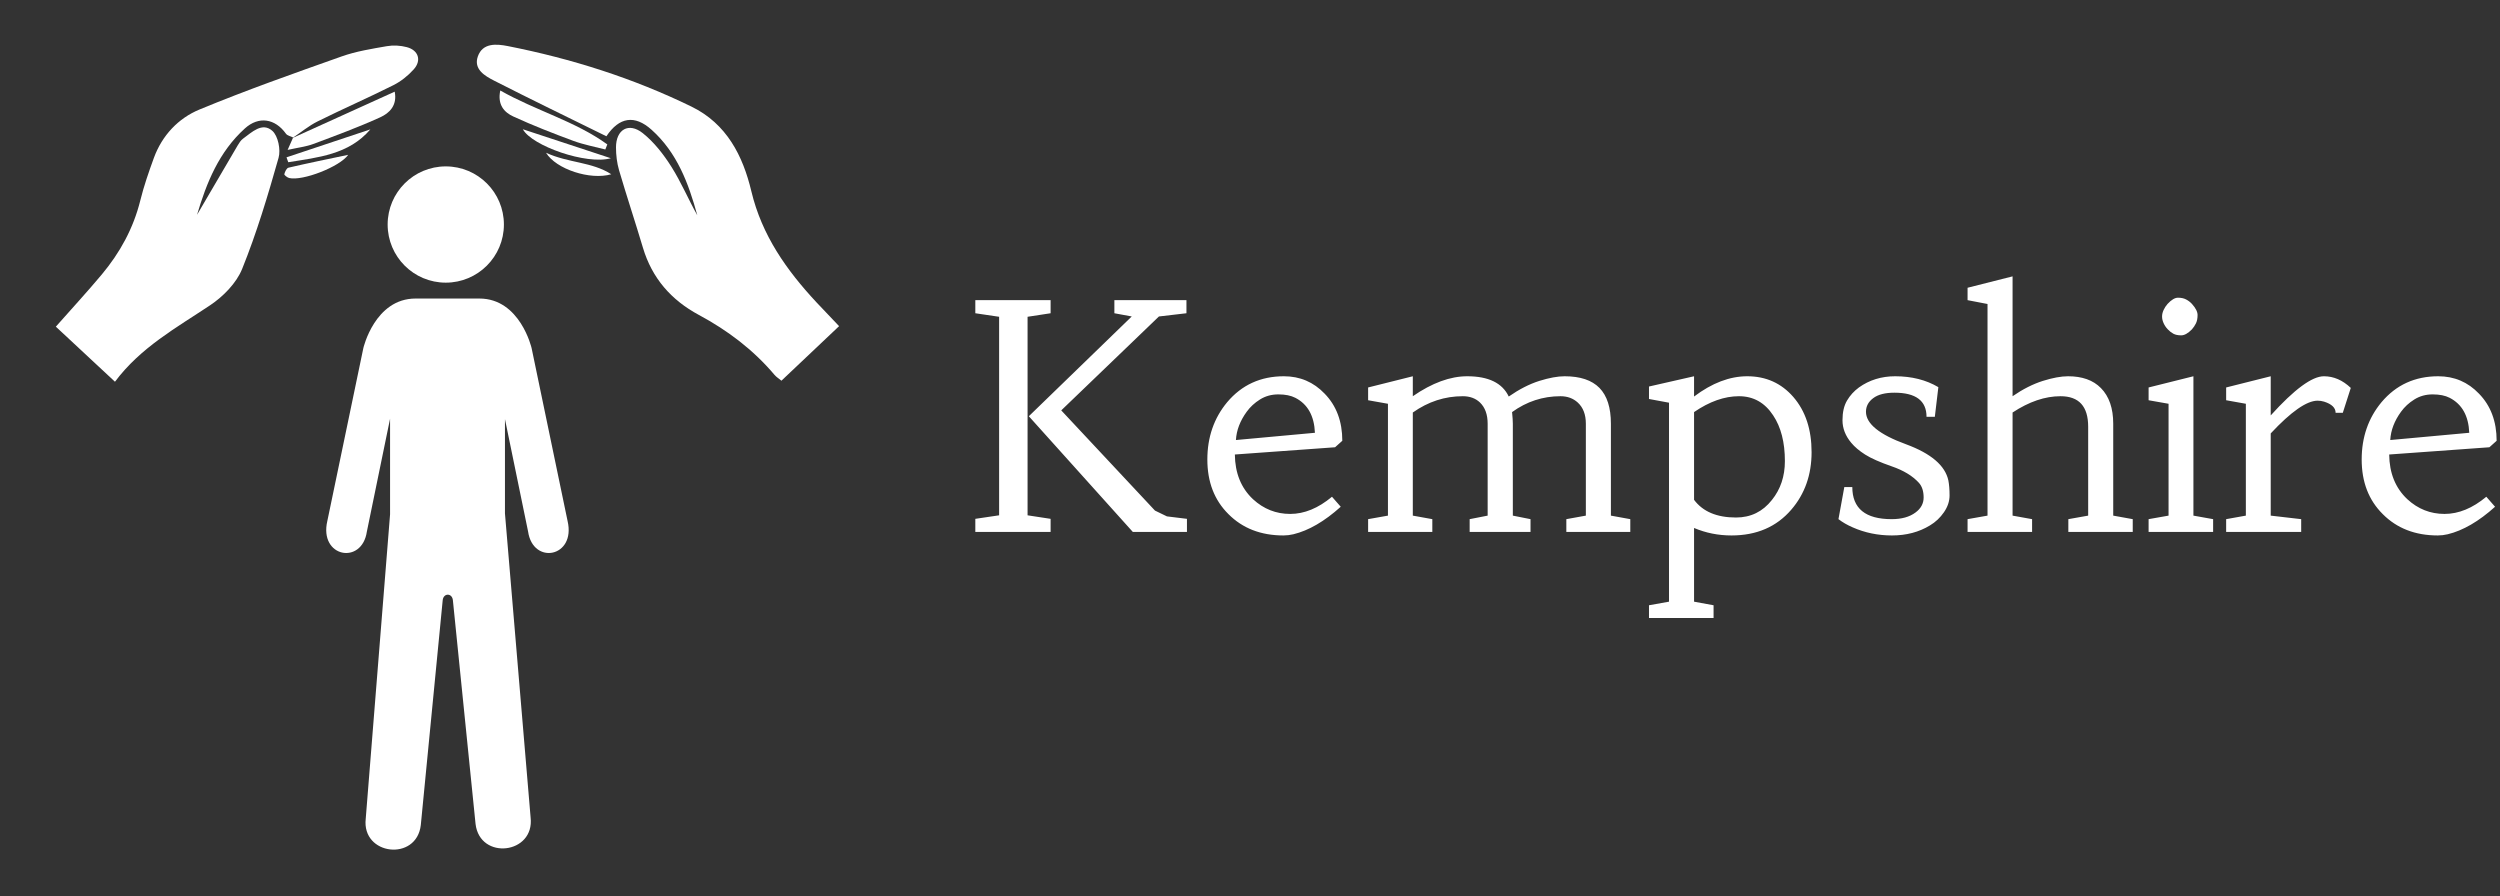 <svg xmlns="http://www.w3.org/2000/svg" version="1.1" xmlns:xlink="http://www.w3.org/1999/xlink" xmlns:svgjs="http://svgjs.dev/svgjs" width="2000" height="717" viewBox="0 0 2000 717"><rect x="0" y="0" width="2000" height="717" fill="#333333" stroke="none"/><g transform="matrix(1,0,0,1,-1.212,-0.759)"><svg viewBox="0 0 396 142" data-background-color="#0080ff" preserveAspectRatio="xMidYMid meet" height="717" width="2000" xmlns="http://www.w3.org/2000/svg" xmlns:xlink="http://www.w3.org/1999/xlink"><g id="tight-bounds" transform="matrix(1,0,0,1,0.24,0.15)"><svg viewBox="0 0 395.52 141.699" height="141.699" width="395.52"><g><svg viewBox="0 0 648.997 232.51" height="141.699" width="395.52"><g transform="matrix(1,0,0,1,253.477,71.849)"><svg viewBox="0 0 395.52 88.812" height="88.812" width="395.52"><g id="textblocktransform"><svg viewBox="0 0 395.52 88.812" height="88.812" width="395.52" id="textblock"><g><svg viewBox="0 0 395.52 88.812" height="88.812" width="395.52"><g transform="matrix(1,0,0,1,0,0)"><svg width="395.52" viewBox="2.32 -40.6 241.68 54.27" height="88.812" data-palette-color="#ffffff"><path d="M10.82-18.38L27.17-34.23 24.41-34.74 24.41-36.82 35.86-36.82 35.86-34.74 31.49-34.23 15.97-19.31 30.86-3.39 32.76-2.47 35.94-2.08 35.94 0 27.34 0 10.82-18.38ZM2.32-34.74L2.32-36.82 14.28-36.82 14.28-34.74 10.62-34.18 10.62-2.64 14.28-2.08 14.28 0 2.32 0 2.32-2.08 6.1-2.64 6.1-34.18 2.32-34.74ZM58.98-5.59L58.98-5.59 60.37-4Q56.49-0.51 52.85 0.37L52.85 0.37Q52.05 0.56 51.27 0.56L51.27 0.56Q45.9 0.56 42.53-2.83L42.53-2.83Q39.18-6.15 39.18-11.5L39.18-11.5Q39.18-16.82 42.33-20.61L42.33-20.61Q45.8-24.73 51.34-24.73L51.34-24.73Q55.17-24.73 57.81-21.97L57.81-21.97Q60.62-19.09 60.62-14.48L60.62-14.48 59.47-13.45 43.55-12.3Q43.6-7.86 46.43-5.2L46.43-5.2Q48.97-2.86 52.34-2.86 55.71-2.86 58.98-5.59ZM43.72-14.6L43.72-14.6 56.27-15.75Q56.1-19.8 53.15-21.31L53.15-21.31Q52.1-21.85 50.46-21.85 48.83-21.85 47.54-21.04 46.26-20.24 45.43-19.09L45.43-19.09Q43.85-16.92 43.72-14.6ZM79.76-21.56L79.76-21.56Q75.48-21.56 71.82-18.97L71.82-18.97 71.82-2.59 74.92-2.03 74.92 0 64.72 0 64.72-2.03 67.87-2.59 67.87-20.36 64.72-20.92 64.72-22.95 71.82-24.73 71.82-21.56Q76.41-24.73 80.46-24.73L80.46-24.73Q85.54-24.73 87.06-21.51L87.06-21.51Q89.55-23.24 91.91-23.99 94.28-24.73 95.94-24.73L95.94-24.73Q99.65-24.73 101.47-22.88 103.29-21.02 103.29-17.19L103.29-17.19 103.29-2.59 106.37-2.03 106.37 0 96.21 0 96.21-2.03 99.31-2.59 99.31-17.19Q99.31-19.38 98.02-20.56L98.02-20.56Q96.92-21.56 95.28-21.56L95.28-21.56Q91.08-21.56 87.59-19.04L87.59-19.04Q87.71-17.82 87.71-17.19L87.71-17.19 87.71-2.59 90.52-2.03 90.52 0 80.85 0 80.85-2.03 83.71-2.59 83.71-17.19Q83.71-19.38 82.49-20.56L82.49-20.56Q81.44-21.56 79.76-21.56ZM122.45 0.56L122.45 0.56Q119.3 0.56 116.5-0.63L116.5-0.63 116.5 11.08 119.6 11.65 119.6 13.67 109.34 13.67 109.34 11.65 112.52 11.08 112.52-20.53 109.34-21.12 109.34-23.1 116.5-24.73 116.5-21.51Q120.77-24.73 124.94-24.73L124.94-24.73Q129.41-24.73 132.27-21.44L132.27-21.44Q135.17-18.09 135.17-12.67L135.17-12.67Q135.17-7.28 131.95-3.54L131.95-3.54Q128.43 0.56 122.45 0.56ZM116.5-19.04L116.5-19.04 116.5-5.1Q118.6-2.29 123.16-2.29L123.16-2.29Q126.68-2.29 128.87-5.08L128.87-5.08Q130.93-7.64 130.93-11.25L130.93-11.25Q130.93-15.72 129.07-18.51L129.07-18.51Q127.07-21.56 123.63-21.56 120.18-21.56 116.5-19.04ZM140.37-7.13L141.64-7.13Q141.64-2.03 147.89-2.03L147.89-2.03Q150.26-2.03 151.67-3.08L151.67-3.08Q152.97-4.03 152.97-5.47L152.97-5.47Q152.97-6.98 152.21-7.81L152.21-7.81Q150.72-9.45 147.9-10.42 145.08-11.4 143.68-12.29 142.28-13.18 141.47-14.16L141.47-14.16Q140.08-15.82 140.08-17.74 140.08-19.65 140.8-20.87 141.52-22.09 142.69-22.95L142.69-22.95Q145.18-24.73 148.45-24.73L148.45-24.73Q152.38-24.73 155.31-23L155.31-23 154.75-18.29 153.43-18.29Q153.43-22.12 148.33-22.12L148.33-22.12Q146.11-22.12 144.96-21.25 143.81-20.39 143.81-19.09L143.81-19.09Q143.81-16.24 150.19-13.92L150.19-13.92Q156.14-11.72 156.9-8.18L156.9-8.18Q157.09-7.18 157.09-5.8 157.09-4.42 156.2-3.13 155.31-1.83 153.97-1.03L153.97-1.03Q151.36 0.56 147.94 0.56L147.94 0.56Q144.59 0.56 141.69-0.73L141.69-0.73Q140.4-1.29 139.44-2.03L139.44-2.03 140.37-7.13ZM174.72-21.56L174.72-21.56Q171.03-21.56 167.1-18.97L167.1-18.97 167.1-2.59 170.2-2.03 170.2 0 159.95 0 159.95-2.03 163.12-2.59 163.12-36.21 159.95-36.82 159.95-38.79 167.1-40.6 167.1-21.56Q169.54-23.24 171.9-23.99 174.26-24.73 175.92-24.73 177.58-24.73 178.89-24.27 180.21-23.8 181.14-22.85L181.14-22.85Q183.09-20.87 183.09-17.19L183.09-17.19 183.09-2.59 186.19-2.03 186.19 0 175.96 0 175.96-2.03 179.11-2.59 179.11-16.72Q179.11-21.56 174.72-21.56ZM195.83-24.73L195.83-2.59 198.96-2.03 198.96 0 188.71 0 188.71-2.03 191.88-2.59 191.88-20.36 188.71-20.92 188.71-22.95 195.83-24.73ZM191.75-32.19Q191.34-32.62 191.1-33.15 190.85-33.69 190.85-34.22 190.85-34.74 191.1-35.27 191.34-35.79 191.73-36.23L191.73-36.23Q192.64-37.21 193.38-37.21 194.13-37.21 194.65-36.94 195.18-36.67 195.59-36.23L195.59-36.23Q196.49-35.23 196.49-34.46 196.49-33.69 196.24-33.15 195.98-32.62 195.59-32.18L195.59-32.18Q194.66-31.23 193.89-31.23 193.12-31.23 192.64-31.49 192.15-31.76 191.75-32.19ZM204.16-2.59L204.16-20.36 201.03-20.92 201.03-22.95 208.11-24.73 208.11-18.51Q213.73-24.73 216.56-24.73L216.56-24.73Q218.88-24.73 220.83-22.88L220.83-22.88 219.56-18.92 218.42-18.92Q218.42-20.12 216.58-20.7L216.58-20.7Q216.07-20.85 215.56-20.85L215.56-20.85Q212.97-20.85 208.11-15.65L208.11-15.65 208.11-2.59 212.95-2.03 212.95 0 201.03 0 201.03-2.03 204.16-2.59ZM242.36-5.59L242.36-5.59 243.75-4Q239.87-0.51 236.23 0.37L236.23 0.37Q235.43 0.56 234.65 0.56L234.65 0.56Q229.28 0.56 225.91-2.83L225.91-2.83Q222.56-6.15 222.56-11.5L222.56-11.5Q222.56-16.82 225.71-20.61L225.71-20.61Q229.18-24.73 234.72-24.73L234.72-24.73Q238.55-24.73 241.19-21.97L241.19-21.97Q244-19.09 244-14.48L244-14.48 242.85-13.45 226.93-12.3Q226.98-7.86 229.81-5.2L229.81-5.2Q232.35-2.86 235.72-2.86 239.09-2.86 242.36-5.59ZM227.1-14.6L227.1-14.6 239.65-15.75Q239.48-19.8 236.53-21.31L236.53-21.31Q235.48-21.85 233.84-21.85 232.21-21.85 230.92-21.04 229.64-20.24 228.81-19.09L228.81-19.09Q227.23-16.92 227.1-14.6Z" opacity="1" transform="matrix(1,0,0,1,0,0)" fill="#ffffff" class="wordmark-text-0" data-fill-palette-color="primary" id="text-0"></path></svg></g></svg></g></svg></g></svg></g><g><svg viewBox="0 0 232.51 232.51" height="232.51" width="232.51"><g><svg xmlns="http://www.w3.org/2000/svg" xmlns:xlink="http://www.w3.org/1999/xlink" version="1.1" x="0" y="0" viewBox="0 0 100 100" enable-background="new 0 0 100 100" xml:space="preserve" height="232.51" width="232.51" class="icon-icon-0" data-fill-palette-color="accent" id="icon-0"><g fill="#ffffff" data-fill-palette-color="accent"><g fill="#ffffff" data-fill-palette-color="accent"><g fill="#ffffff" data-fill-palette-color="accent"><path fill-rule="evenodd" clip-rule="evenodd" d="M32.745 15.371c-0.271-0.135-0.646-0.198-0.803-0.417-1.221-1.707-3.045-1.992-4.592-0.594-2.899 2.619-4.288 6.068-5.353 9.66 1.51-2.582 3.022-5.174 4.546-7.762 0.164-0.275 0.349-0.57 0.598-0.753 0.993-0.722 2.138-1.875 3.271-0.88 0.65 0.57 0.961 2.121 0.702 3.023-1.188 4.193-2.442 8.391-4.074 12.426-0.646 1.592-2.116 3.082-3.584 4.062-3.77 2.514-7.757 4.701-10.634 8.548-2.312-2.151-4.469-4.16-6.611-6.158 1.795-2.033 3.519-3.898 5.144-5.843 2.031-2.433 3.527-5.153 4.3-8.269 0.399-1.618 0.953-3.204 1.523-4.771 0.923-2.511 2.73-4.418 5.091-5.396 5.226-2.164 10.57-4.047 15.905-5.939 1.616-0.573 3.349-0.848 5.047-1.144 0.721-0.127 1.525-0.08 2.234 0.108 1.299 0.344 1.67 1.477 0.782 2.475-0.636 0.711-1.433 1.352-2.28 1.776-2.799 1.405-5.672 2.657-8.476 4.052-0.99 0.494-1.864 1.224-2.791 1.846L32.745 15.371z" fill="#ffffff" data-fill-palette-color="accent"></path><path fill-rule="evenodd" clip-rule="evenodd" d="M93.788 36.468c-2.172 2.055-4.283 4.051-6.447 6.1-0.303-0.252-0.579-0.42-0.774-0.653-2.369-2.805-5.238-4.971-8.46-6.702-3.087-1.658-5.233-4.104-6.25-7.509-0.862-2.896-1.82-5.765-2.67-8.663-0.239-0.818-0.342-1.704-0.344-2.56-0.003-2 1.42-2.842 2.991-1.596 1.272 1.012 2.336 2.386 3.213 3.774 1.087 1.724 1.889 3.631 2.889 5.416-0.978-3.574-2.259-7.008-5.117-9.569-1.889-1.689-3.61-1.423-5.049 0.73-4.18-2.061-8.392-4.094-12.558-6.221-1.031-0.525-2.313-1.271-1.818-2.698 0.537-1.548 2.084-1.413 3.345-1.166 7.122 1.406 14.006 3.579 20.543 6.768 3.944 1.925 5.75 5.502 6.697 9.471 1.179 4.931 3.937 8.822 7.285 12.42C92.068 34.671 92.887 35.519 93.788 36.468z" fill="#ffffff" data-fill-palette-color="accent"></path><path fill-rule="evenodd" clip-rule="evenodd" d="M32.691 15.423c3.756-1.703 7.514-3.407 11.409-5.174 0.306 1.55-0.601 2.408-1.63 2.873-2.439 1.108-4.965 2.04-7.479 2.979-0.79 0.296-1.652 0.39-2.864 0.661 0.282-0.636 0.448-1.013 0.616-1.391C32.745 15.371 32.691 15.423 32.691 15.423z" fill="#ffffff" data-fill-palette-color="accent"></path><path fill-rule="evenodd" clip-rule="evenodd" d="M55.904 10.119c3.979 2.259 8.353 3.414 11.968 6.027-0.072 0.188-0.146 0.379-0.221 0.569-1.196-0.314-2.429-0.539-3.586-0.967-2.261-0.838-4.514-1.715-6.703-2.722C56.348 12.563 55.568 11.715 55.904 10.119z" fill="#ffffff" data-fill-palette-color="accent"></path><path fill-rule="evenodd" clip-rule="evenodd" d="M41.378 14.466c-2.418 2.829-5.843 3.13-9.181 3.674-0.064-0.183-0.131-0.365-0.195-0.548C35.128 16.549 38.252 15.508 41.378 14.466z" fill="#ffffff" data-fill-palette-color="accent"></path><path fill-rule="evenodd" clip-rule="evenodd" d="M58.429 14.453c3.196 1.053 6.342 2.089 9.839 3.24C65.546 18.462 59.438 16.309 58.429 14.453z" fill="#ffffff" data-fill-palette-color="accent"></path><path fill-rule="evenodd" clip-rule="evenodd" d="M38.897 17.311c-0.911 1.326-5.105 2.958-6.599 2.594-0.215-0.053-0.565-0.333-0.54-0.431 0.066-0.275 0.258-0.68 0.471-0.726C34.424 18.236 36.63 17.789 38.897 17.311z" fill="#ffffff" data-fill-palette-color="accent"></path><path fill-rule="evenodd" clip-rule="evenodd" d="M61.02 17.081c2.507 1.155 5.153 1.008 7.296 2.403C65.968 20.171 62.138 18.921 61.02 17.081z" fill="#ffffff" data-fill-palette-color="accent"></path></g><g fill="#ffffff" data-fill-palette-color="accent"><path d="M40.988 59.435l2.593-12.614v10.69L40.86 91.547c-0.469 4.104 5.69 4.808 6.158 0.706l2.45-25.151c0.09-0.808 1.044-0.812 1.136 0l2.536 25.024c0.479 4.103 6.635 3.382 6.155-0.726l-2.867-33.992V46.865l2.585 12.565c0.55 3.781 5.367 2.883 4.417-1.173l-4.023-19.334c0 0-1.276-5.542-5.839-5.542h-1.133-4.87-1.132c-4.562 0-5.839 5.542-5.839 5.542l-4.027 19.334C35.619 62.313 40.438 63.212 40.988 59.435z" fill="#ffffff" data-fill-palette-color="accent"></path><circle cx="49.81" cy="25.105" r="6.5" fill="#ffffff" data-fill-palette-color="accent"></circle></g></g></g></svg></g></svg></g></svg></g><defs></defs></svg><rect width="395.52" height="141.699" fill="none" stroke="none" visibility="hidden"></rect></g></svg></g></svg>